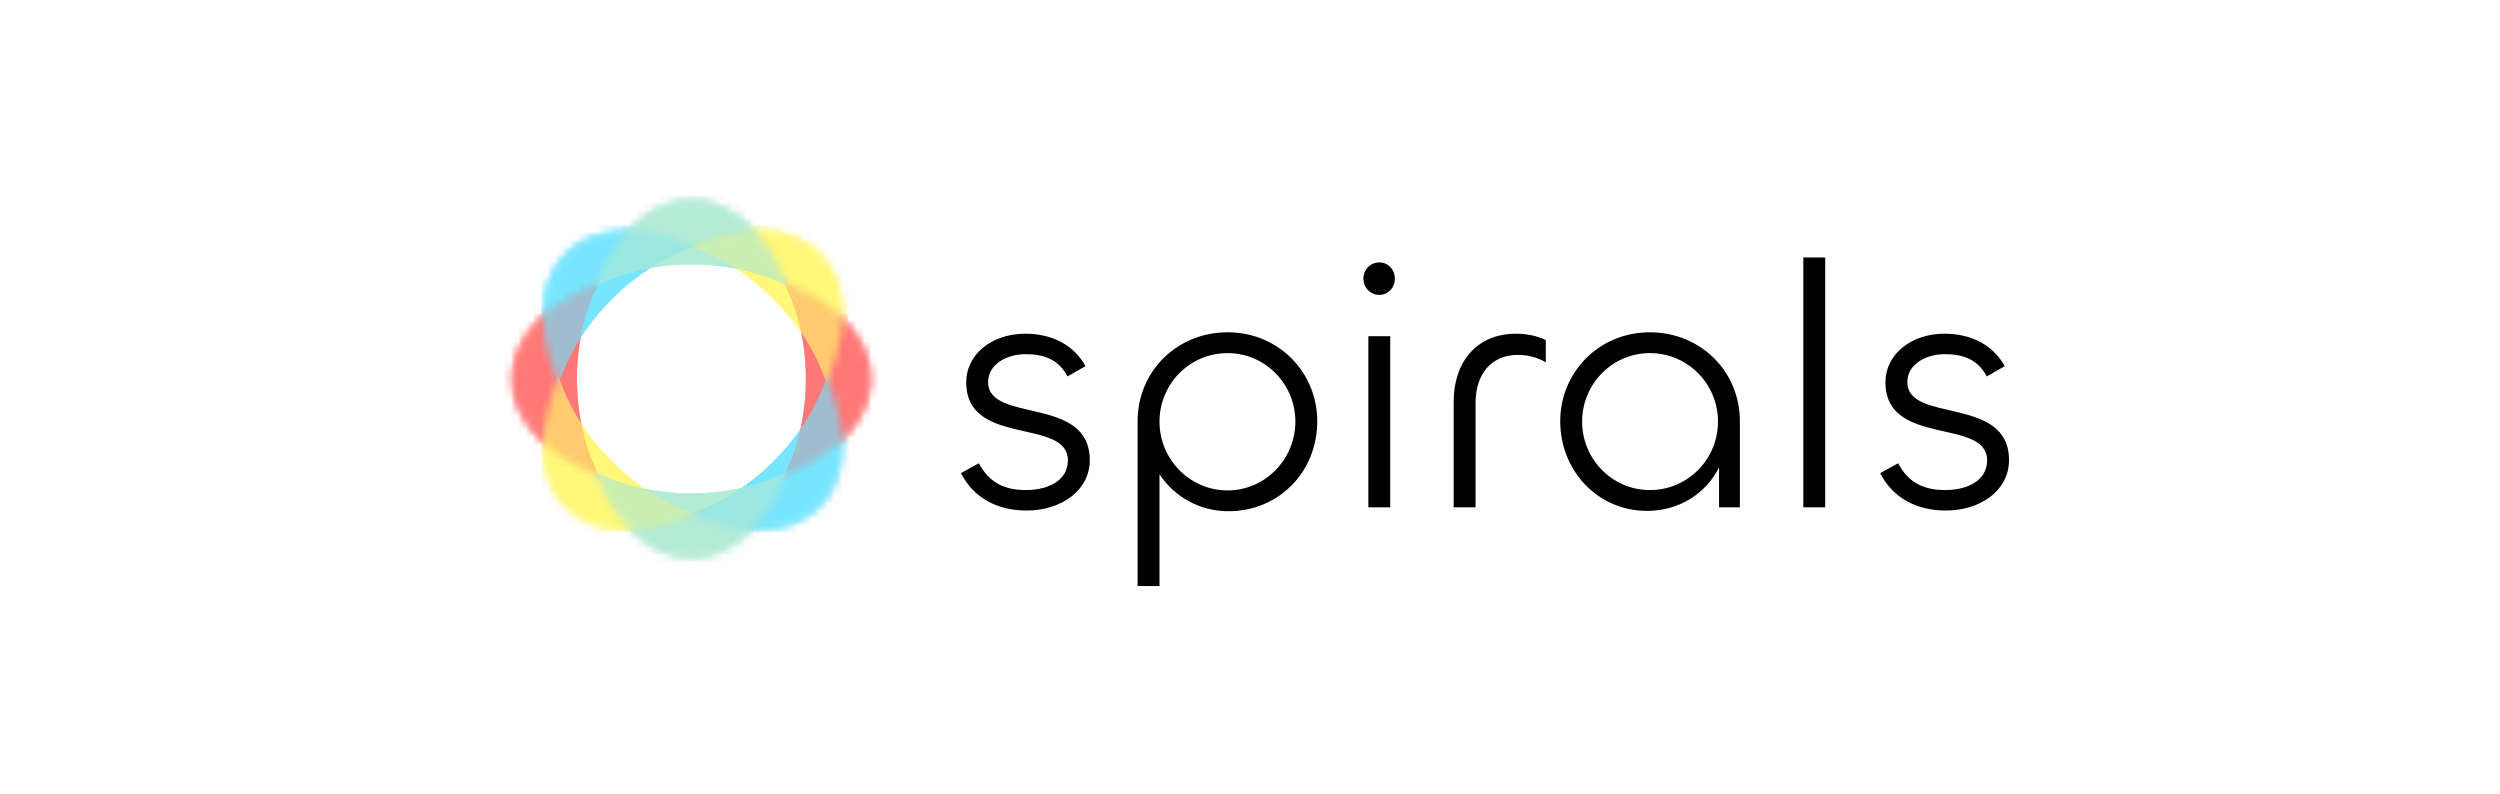 <svg width="340" height="108" viewBox="0 0 340 108" fill="none" xmlns="http://www.w3.org/2000/svg">
<rect width="340" height="108" fill="white"/>
<mask id="path-1-inside-1_1046_11232" fill="white">
<ellipse cx="94.034" cy="51.534" rx="24.307" ry="15.192" transform="rotate(180 94.034 51.534)"/>
</mask>
<path d="M109.605 51.534C109.605 66.05 100.302 73.159 97.982 74.609C96.394 75.601 95.24 75.965 94.764 76.09C94.489 76.163 94.299 76.194 94.194 76.207C94.087 76.221 94.036 76.221 94.034 76.221L94.034 -3.537C81.043 -3.537 67.39 -0.325 55.71 6.974C44.593 13.923 29.848 28.627 29.848 51.534L109.605 51.534ZM94.034 76.221C94.032 76.221 93.98 76.221 93.874 76.207C93.768 76.194 93.578 76.163 93.303 76.09C92.828 75.965 91.674 75.601 90.086 74.609C87.766 73.159 78.462 66.05 78.462 51.534L158.22 51.534C158.22 28.627 143.475 13.923 132.357 6.974C120.678 -0.325 107.024 -3.537 94.034 -3.537L94.034 76.221ZM78.462 51.534C78.462 37.018 87.766 29.909 90.086 28.459C91.674 27.466 92.828 27.103 93.303 26.977C93.578 26.905 93.768 26.874 93.874 26.86C93.98 26.847 94.032 26.847 94.034 26.847L94.034 106.605C107.024 106.605 120.678 103.393 132.357 96.093C143.475 89.145 158.22 74.44 158.22 51.534L78.462 51.534ZM94.034 26.847C94.036 26.847 94.087 26.847 94.194 26.86C94.299 26.874 94.489 26.905 94.764 26.977C95.24 27.103 96.394 27.466 97.982 28.459C100.302 29.909 109.605 37.018 109.605 51.534L29.848 51.534C29.848 74.44 44.593 89.145 55.71 96.093C67.39 103.393 81.043 106.605 94.034 106.605L94.034 26.847Z" fill="#FF7070" fill-opacity="0.5" mask="url(#path-1-inside-1_1046_11232)"/>
<mask id="path-3-inside-2_1046_11232" fill="white">
<ellipse cx="94.209" cy="51.709" rx="24.307" ry="15.192" transform="rotate(135 94.209 51.709)"/>
</mask>
<path d="M105.22 40.698C115.484 50.962 113.932 62.568 113.317 65.234C112.896 67.058 112.337 68.131 112.089 68.556C111.946 68.802 111.834 68.958 111.769 69.042C111.703 69.127 111.666 69.164 111.665 69.165L55.268 12.768C46.082 21.954 38.699 33.879 35.602 47.299C32.654 60.074 32.625 80.898 48.822 97.095L105.22 40.698ZM111.665 69.165C111.664 69.166 111.627 69.203 111.542 69.269C111.458 69.334 111.302 69.446 111.056 69.589C110.631 69.837 109.558 70.396 107.734 70.817C105.068 71.432 93.462 72.984 83.198 62.72L139.595 6.323C123.398 -9.875 102.574 -9.846 89.799 -6.898C76.379 -3.801 64.454 3.582 55.268 12.768L111.665 69.165ZM83.198 62.72C72.933 52.455 74.486 40.85 75.101 38.184C75.522 36.359 76.081 35.287 76.328 34.861C76.471 34.615 76.584 34.459 76.649 34.376C76.715 34.29 76.751 34.254 76.752 34.253L133.15 90.65C142.335 81.464 149.719 69.539 152.816 56.118C155.764 43.344 155.792 22.52 139.595 6.323L83.198 62.72ZM76.752 34.253C76.754 34.251 76.79 34.215 76.876 34.149C76.959 34.084 77.115 33.971 77.361 33.828C77.787 33.581 78.859 33.022 80.684 32.601C83.35 31.986 94.955 30.433 105.22 40.698L48.822 97.095C65.02 113.292 85.844 113.264 98.618 110.316C112.039 107.219 123.964 99.835 133.15 90.65L76.752 34.253Z" fill="#FFF970" fill-opacity="0.5" mask="url(#path-3-inside-2_1046_11232)"/>
<mask id="path-5-inside-3_1046_11232" fill="white">
<ellipse cx="94.209" cy="51.709" rx="24.307" ry="15.192" transform="rotate(-135 94.209 51.709)"/>
</mask>
<path d="M105.22 62.72C94.955 72.984 83.35 71.432 80.684 70.817C78.859 70.396 77.787 69.837 77.361 69.589C77.115 69.446 76.959 69.334 76.876 69.269C76.79 69.203 76.754 69.166 76.753 69.165L133.15 12.768C123.964 3.582 112.039 -3.801 98.618 -6.898C85.844 -9.846 65.02 -9.875 48.822 6.323L105.22 62.72ZM76.753 69.165C76.751 69.164 76.715 69.127 76.649 69.042C76.584 68.958 76.471 68.802 76.328 68.556C76.081 68.131 75.522 67.058 75.101 65.234C74.486 62.568 72.933 50.962 83.198 40.698L139.595 97.095C155.792 80.898 155.764 60.074 152.816 47.299C149.719 33.879 142.335 21.954 133.15 12.768L76.753 69.165ZM83.198 40.698C93.462 30.433 105.068 31.986 107.734 32.601C109.558 33.022 110.631 33.581 111.056 33.828C111.302 33.971 111.458 34.084 111.542 34.149C111.627 34.215 111.664 34.251 111.665 34.253L55.268 90.65C64.454 99.835 76.379 107.219 89.799 110.316C102.574 113.264 123.398 113.292 139.595 97.095L83.198 40.698ZM111.665 34.253C111.666 34.254 111.703 34.29 111.769 34.376C111.834 34.459 111.946 34.615 112.089 34.861C112.337 35.287 112.896 36.359 113.317 38.184C113.932 40.85 115.484 52.455 105.22 62.72L48.822 6.323C32.625 22.52 32.654 43.344 35.602 56.118C38.699 69.539 46.082 81.464 55.268 90.65L111.665 34.253Z" fill="#70E5FF" fill-opacity="0.5" mask="url(#path-5-inside-3_1046_11232)"/>
<mask id="path-7-inside-4_1046_11232" fill="white">
<ellipse cx="94.034" cy="51.534" rx="24.307" ry="15.192" transform="rotate(90 94.034 51.534)"/>
</mask>
<path d="M94.034 35.962C108.55 35.962 115.659 45.266 117.109 47.586C118.101 49.174 118.464 50.328 118.59 50.803C118.663 51.078 118.694 51.269 118.707 51.373C118.721 51.48 118.721 51.532 118.721 51.534L38.963 51.534C38.963 64.524 42.175 78.178 49.474 89.857C56.423 100.975 71.127 115.72 94.034 115.72L94.034 35.962ZM118.721 51.534C118.721 51.536 118.721 51.587 118.707 51.694C118.694 51.799 118.663 51.989 118.59 52.264C118.464 52.74 118.101 53.894 117.109 55.482C115.659 57.802 108.55 67.106 94.034 67.106L94.034 -12.652C71.127 -12.652 56.423 2.093 49.474 13.21C42.175 24.89 38.963 38.543 38.963 51.534L118.721 51.534ZM94.034 67.106C79.518 67.106 72.409 57.802 70.959 55.482C69.966 53.894 69.603 52.74 69.477 52.264C69.405 51.989 69.374 51.799 69.36 51.694C69.347 51.587 69.347 51.536 69.347 51.534L149.104 51.534C149.104 38.543 145.893 24.89 138.593 13.21C131.645 2.093 116.94 -12.652 94.034 -12.652L94.034 67.106ZM69.347 51.534C69.347 51.532 69.347 51.48 69.36 51.373C69.374 51.269 69.405 51.078 69.477 50.803C69.603 50.328 69.966 49.174 70.959 47.586C72.409 45.266 79.518 35.962 94.034 35.962L94.034 115.72C116.94 115.72 131.645 100.975 138.593 89.857C145.893 78.178 149.104 64.524 149.104 51.534L69.347 51.534Z" fill="#B1EAD5" fill-opacity="0.5" mask="url(#path-7-inside-4_1046_11232)"/>
<mask id="path-9-inside-5_1046_11232" fill="white">
<ellipse cx="94.034" cy="51.534" rx="24.307" ry="15.192" transform="rotate(180 94.034 51.534)"/>
</mask>
<path d="M109.605 51.534C109.605 66.05 100.302 73.159 97.982 74.609C96.394 75.601 95.24 75.965 94.764 76.09C94.489 76.163 94.299 76.194 94.194 76.207C94.087 76.221 94.036 76.221 94.034 76.221L94.034 -3.537C81.043 -3.537 67.39 -0.325 55.71 6.974C44.593 13.923 29.848 28.627 29.848 51.534L109.605 51.534ZM94.034 76.221C94.032 76.221 93.98 76.221 93.874 76.207C93.768 76.194 93.578 76.163 93.303 76.09C92.828 75.965 91.674 75.601 90.086 74.609C87.766 73.159 78.462 66.05 78.462 51.534L158.22 51.534C158.22 28.627 143.475 13.923 132.357 6.974C120.678 -0.325 107.024 -3.537 94.034 -3.537L94.034 76.221ZM78.462 51.534C78.462 37.018 87.766 29.909 90.086 28.459C91.674 27.466 92.828 27.103 93.303 26.977C93.578 26.905 93.768 26.874 93.874 26.86C93.98 26.847 94.032 26.847 94.034 26.847L94.034 106.605C107.024 106.605 120.678 103.393 132.357 96.093C143.475 89.145 158.22 74.44 158.22 51.534L78.462 51.534ZM94.034 26.847C94.036 26.847 94.087 26.847 94.194 26.86C94.299 26.874 94.489 26.905 94.764 26.977C95.24 27.103 96.394 27.466 97.982 28.459C100.302 29.909 109.605 37.018 109.605 51.534L29.848 51.534C29.848 74.44 44.593 89.145 55.71 96.093C67.39 103.393 81.043 106.605 94.034 106.605L94.034 26.847Z" fill="#FF7070" fill-opacity="0.5" mask="url(#path-9-inside-5_1046_11232)"/>
<mask id="path-11-inside-6_1046_11232" fill="white">
<ellipse cx="94.209" cy="51.709" rx="24.307" ry="15.192" transform="rotate(135 94.209 51.709)"/>
</mask>
<path d="M105.22 40.698C115.484 50.962 113.932 62.568 113.317 65.234C112.896 67.058 112.337 68.131 112.089 68.556C111.946 68.802 111.834 68.958 111.769 69.042C111.703 69.127 111.666 69.164 111.665 69.165L55.268 12.768C46.082 21.954 38.699 33.879 35.602 47.299C32.654 60.074 32.625 80.898 48.822 97.095L105.22 40.698ZM111.665 69.165C111.664 69.166 111.627 69.203 111.542 69.269C111.458 69.334 111.302 69.446 111.056 69.589C110.631 69.837 109.558 70.396 107.734 70.817C105.068 71.432 93.462 72.984 83.198 62.72L139.595 6.323C123.398 -9.875 102.574 -9.846 89.799 -6.898C76.379 -3.801 64.454 3.582 55.268 12.768L111.665 69.165ZM83.198 62.72C72.933 52.455 74.486 40.85 75.101 38.184C75.522 36.359 76.081 35.287 76.328 34.861C76.471 34.615 76.584 34.459 76.649 34.376C76.715 34.29 76.751 34.254 76.752 34.253L133.15 90.65C142.335 81.464 149.719 69.539 152.816 56.118C155.764 43.344 155.792 22.52 139.595 6.323L83.198 62.72ZM76.752 34.253C76.754 34.251 76.79 34.215 76.876 34.149C76.959 34.084 77.115 33.971 77.361 33.828C77.787 33.581 78.859 33.022 80.684 32.601C83.35 31.986 94.955 30.433 105.22 40.698L48.822 97.095C65.02 113.292 85.844 113.264 98.618 110.316C112.039 107.219 123.964 99.835 133.15 90.65L76.752 34.253Z" fill="#FFF970" fill-opacity="0.5" mask="url(#path-11-inside-6_1046_11232)"/>
<mask id="path-13-inside-7_1046_11232" fill="white">
<ellipse cx="94.209" cy="51.709" rx="24.307" ry="15.192" transform="rotate(-135 94.209 51.709)"/>
</mask>
<path d="M105.22 62.72C94.955 72.984 83.35 71.432 80.684 70.817C78.859 70.396 77.787 69.837 77.361 69.589C77.115 69.446 76.959 69.334 76.876 69.269C76.79 69.203 76.754 69.166 76.753 69.165L133.15 12.768C123.964 3.582 112.039 -3.801 98.618 -6.898C85.844 -9.846 65.02 -9.875 48.822 6.323L105.22 62.72ZM76.753 69.165C76.751 69.164 76.715 69.127 76.649 69.042C76.584 68.958 76.471 68.802 76.328 68.556C76.081 68.131 75.522 67.058 75.101 65.234C74.486 62.568 72.933 50.962 83.198 40.698L139.595 97.095C155.792 80.898 155.764 60.074 152.816 47.299C149.719 33.879 142.335 21.954 133.15 12.768L76.753 69.165ZM83.198 40.698C93.462 30.433 105.068 31.986 107.734 32.601C109.558 33.022 110.631 33.581 111.056 33.828C111.302 33.971 111.458 34.084 111.542 34.149C111.627 34.215 111.664 34.251 111.665 34.253L55.268 90.65C64.454 99.835 76.379 107.219 89.799 110.316C102.574 113.264 123.398 113.292 139.595 97.095L83.198 40.698ZM111.665 34.253C111.666 34.254 111.703 34.29 111.769 34.376C111.834 34.459 111.946 34.615 112.089 34.861C112.337 35.287 112.896 36.359 113.317 38.184C113.932 40.85 115.484 52.455 105.22 62.72L48.822 6.323C32.625 22.52 32.654 43.344 35.602 56.118C38.699 69.539 46.082 81.464 55.268 90.65L111.665 34.253Z" fill="#70E5FF" fill-opacity="0.5" mask="url(#path-13-inside-7_1046_11232)"/>
<mask id="path-15-inside-8_1046_11232" fill="white">
<ellipse cx="94.034" cy="51.534" rx="24.307" ry="15.192" transform="rotate(90 94.034 51.534)"/>
</mask>
<path d="M94.034 35.962C108.55 35.962 115.659 45.266 117.109 47.586C118.101 49.174 118.464 50.328 118.59 50.803C118.663 51.078 118.694 51.269 118.707 51.373C118.721 51.48 118.721 51.532 118.721 51.534L38.963 51.534C38.963 64.524 42.175 78.178 49.474 89.857C56.423 100.975 71.127 115.72 94.034 115.72L94.034 35.962ZM118.721 51.534C118.721 51.536 118.721 51.587 118.707 51.694C118.694 51.799 118.663 51.989 118.59 52.264C118.464 52.74 118.101 53.894 117.109 55.482C115.659 57.802 108.55 67.106 94.034 67.106L94.034 -12.652C71.127 -12.652 56.423 2.093 49.474 13.21C42.175 24.89 38.963 38.543 38.963 51.534L118.721 51.534ZM94.034 67.106C79.518 67.106 72.409 57.802 70.959 55.482C69.966 53.894 69.603 52.74 69.477 52.264C69.405 51.989 69.374 51.799 69.36 51.694C69.347 51.587 69.347 51.536 69.347 51.534L149.104 51.534C149.104 38.543 145.893 24.89 138.593 13.21C131.645 2.093 116.94 -12.652 94.034 -12.652L94.034 67.106ZM69.347 51.534C69.347 51.532 69.347 51.48 69.36 51.373C69.374 51.269 69.405 51.078 69.477 50.803C69.603 50.328 69.966 49.174 70.959 47.586C72.409 45.266 79.518 35.962 94.034 35.962L94.034 115.72C116.94 115.72 131.645 100.975 138.593 89.857C145.893 78.178 149.104 64.524 149.104 51.534L69.347 51.534Z" fill="#B1EAD5" fill-opacity="0.5" mask="url(#path-15-inside-8_1046_11232)"/>
<mask id="path-17-inside-9_1046_11232" fill="white">
<ellipse cx="94.034" cy="51.534" rx="24.307" ry="15.192" transform="rotate(180 94.034 51.534)"/>
</mask>
<path d="M109.605 51.534C109.605 66.05 100.302 73.159 97.982 74.609C96.394 75.601 95.24 75.965 94.764 76.09C94.489 76.163 94.299 76.194 94.194 76.207C94.087 76.221 94.036 76.221 94.034 76.221L94.034 -3.537C81.043 -3.537 67.39 -0.325 55.71 6.974C44.593 13.923 29.848 28.627 29.848 51.534L109.605 51.534ZM94.034 76.221C94.032 76.221 93.98 76.221 93.874 76.207C93.768 76.194 93.578 76.163 93.303 76.09C92.828 75.965 91.674 75.601 90.086 74.609C87.766 73.159 78.462 66.05 78.462 51.534L158.22 51.534C158.22 28.627 143.475 13.923 132.357 6.974C120.678 -0.325 107.024 -3.537 94.034 -3.537L94.034 76.221ZM78.462 51.534C78.462 37.018 87.766 29.909 90.086 28.459C91.674 27.466 92.828 27.103 93.303 26.977C93.578 26.905 93.768 26.874 93.874 26.86C93.98 26.847 94.032 26.847 94.034 26.847L94.034 106.605C107.024 106.605 120.678 103.393 132.357 96.093C143.475 89.145 158.22 74.44 158.22 51.534L78.462 51.534ZM94.034 26.847C94.036 26.847 94.087 26.847 94.194 26.86C94.299 26.874 94.489 26.905 94.764 26.977C95.24 27.103 96.394 27.466 97.982 28.459C100.302 29.909 109.605 37.018 109.605 51.534L29.848 51.534C29.848 74.44 44.593 89.145 55.71 96.093C67.39 103.393 81.043 106.605 94.034 106.605L94.034 26.847Z" fill="#FF7070" fill-opacity="0.5" mask="url(#path-17-inside-9_1046_11232)"/>
<mask id="path-19-inside-10_1046_11232" fill="white">
<ellipse cx="94.209" cy="51.709" rx="24.307" ry="15.192" transform="rotate(135 94.209 51.709)"/>
</mask>
<path d="M105.22 40.698C115.484 50.962 113.932 62.568 113.317 65.234C112.896 67.058 112.337 68.131 112.089 68.556C111.946 68.802 111.834 68.958 111.769 69.042C111.703 69.127 111.666 69.164 111.665 69.165L55.268 12.768C46.082 21.954 38.699 33.879 35.602 47.299C32.654 60.074 32.625 80.898 48.822 97.095L105.22 40.698ZM111.665 69.165C111.664 69.166 111.627 69.203 111.542 69.269C111.458 69.334 111.302 69.446 111.056 69.589C110.631 69.837 109.558 70.396 107.734 70.817C105.068 71.432 93.462 72.984 83.198 62.72L139.595 6.323C123.398 -9.875 102.574 -9.846 89.799 -6.898C76.379 -3.801 64.454 3.582 55.268 12.768L111.665 69.165ZM83.198 62.72C72.933 52.455 74.486 40.85 75.101 38.184C75.522 36.359 76.081 35.287 76.328 34.861C76.471 34.615 76.584 34.459 76.649 34.376C76.715 34.29 76.751 34.254 76.752 34.253L133.15 90.65C142.335 81.464 149.719 69.539 152.816 56.118C155.764 43.344 155.792 22.52 139.595 6.323L83.198 62.72ZM76.752 34.253C76.754 34.251 76.79 34.215 76.876 34.149C76.959 34.084 77.115 33.971 77.361 33.828C77.787 33.581 78.859 33.022 80.684 32.601C83.35 31.986 94.955 30.433 105.22 40.698L48.822 97.095C65.02 113.292 85.844 113.264 98.618 110.316C112.039 107.219 123.964 99.835 133.15 90.65L76.752 34.253Z" fill="#FFF970" fill-opacity="0.5" mask="url(#path-19-inside-10_1046_11232)"/>
<mask id="path-21-inside-11_1046_11232" fill="white">
<ellipse cx="94.209" cy="51.709" rx="24.307" ry="15.192" transform="rotate(-135 94.209 51.709)"/>
</mask>
<path d="M105.22 62.72C94.955 72.984 83.35 71.432 80.684 70.817C78.859 70.396 77.787 69.837 77.361 69.589C77.115 69.446 76.959 69.334 76.876 69.269C76.79 69.203 76.754 69.166 76.753 69.165L133.15 12.768C123.964 3.582 112.039 -3.801 98.618 -6.898C85.844 -9.846 65.02 -9.875 48.822 6.323L105.22 62.72ZM76.753 69.165C76.751 69.164 76.715 69.127 76.649 69.042C76.584 68.958 76.471 68.802 76.328 68.556C76.081 68.131 75.522 67.058 75.101 65.234C74.486 62.568 72.933 50.962 83.198 40.698L139.595 97.095C155.792 80.898 155.764 60.074 152.816 47.299C149.719 33.879 142.335 21.954 133.15 12.768L76.753 69.165ZM83.198 40.698C93.462 30.433 105.068 31.986 107.734 32.601C109.558 33.022 110.631 33.581 111.056 33.828C111.302 33.971 111.458 34.084 111.542 34.149C111.627 34.215 111.664 34.251 111.665 34.253L55.268 90.65C64.454 99.835 76.379 107.219 89.799 110.316C102.574 113.264 123.398 113.292 139.595 97.095L83.198 40.698ZM111.665 34.253C111.666 34.254 111.703 34.29 111.769 34.376C111.834 34.459 111.946 34.615 112.089 34.861C112.337 35.287 112.896 36.359 113.317 38.184C113.932 40.85 115.484 52.455 105.22 62.72L48.822 6.323C32.625 22.52 32.654 43.344 35.602 56.118C38.699 69.539 46.082 81.464 55.268 90.65L111.665 34.253Z" fill="#70E5FF" fill-opacity="0.5" mask="url(#path-21-inside-11_1046_11232)"/>
<mask id="path-23-inside-12_1046_11232" fill="white">
<ellipse cx="94.034" cy="51.534" rx="24.307" ry="15.192" transform="rotate(90 94.034 51.534)"/>
</mask>
<path d="M94.034 35.962C108.55 35.962 115.659 45.266 117.109 47.586C118.101 49.174 118.464 50.328 118.59 50.803C118.663 51.078 118.694 51.269 118.707 51.373C118.721 51.48 118.721 51.532 118.721 51.534L38.963 51.534C38.963 64.524 42.175 78.178 49.474 89.857C56.423 100.975 71.127 115.72 94.034 115.72L94.034 35.962ZM118.721 51.534C118.721 51.536 118.721 51.587 118.707 51.694C118.694 51.799 118.663 51.989 118.59 52.264C118.464 52.74 118.101 53.894 117.109 55.482C115.659 57.802 108.55 67.106 94.034 67.106L94.034 -12.652C71.127 -12.652 56.423 2.093 49.474 13.21C42.175 24.89 38.963 38.543 38.963 51.534L118.721 51.534ZM94.034 67.106C79.518 67.106 72.409 57.802 70.959 55.482C69.966 53.894 69.603 52.74 69.477 52.264C69.405 51.989 69.374 51.799 69.36 51.694C69.347 51.587 69.347 51.536 69.347 51.534L149.104 51.534C149.104 38.543 145.893 24.89 138.593 13.21C131.645 2.093 116.94 -12.652 94.034 -12.652L94.034 67.106ZM69.347 51.534C69.347 51.532 69.347 51.48 69.36 51.373C69.374 51.269 69.405 51.078 69.477 50.803C69.603 50.328 69.966 49.174 70.959 47.586C72.409 45.266 79.518 35.962 94.034 35.962L94.034 115.72C116.94 115.72 131.645 100.975 138.593 89.857C145.893 78.178 149.104 64.524 149.104 51.534L69.347 51.534Z" fill="#B1EAD5" fill-opacity="0.5" mask="url(#path-23-inside-12_1046_11232)"/>
<mask id="path-25-inside-13_1046_11232" fill="white">
<ellipse cx="94.034" cy="51.534" rx="24.307" ry="15.192" transform="rotate(180 94.034 51.534)"/>
</mask>
<path d="M109.605 51.534C109.605 66.05 100.302 73.159 97.982 74.609C96.394 75.601 95.24 75.965 94.764 76.09C94.489 76.163 94.299 76.194 94.194 76.207C94.087 76.221 94.036 76.221 94.034 76.221L94.034 -3.537C81.043 -3.537 67.39 -0.325 55.71 6.974C44.593 13.923 29.848 28.627 29.848 51.534L109.605 51.534ZM94.034 76.221C94.032 76.221 93.98 76.221 93.874 76.207C93.768 76.194 93.578 76.163 93.303 76.09C92.828 75.965 91.674 75.601 90.086 74.609C87.766 73.159 78.462 66.05 78.462 51.534L158.22 51.534C158.22 28.627 143.475 13.923 132.357 6.974C120.678 -0.325 107.024 -3.537 94.034 -3.537L94.034 76.221ZM78.462 51.534C78.462 37.018 87.766 29.909 90.086 28.459C91.674 27.466 92.828 27.103 93.303 26.977C93.578 26.905 93.768 26.874 93.874 26.86C93.98 26.847 94.032 26.847 94.034 26.847L94.034 106.605C107.024 106.605 120.678 103.393 132.357 96.093C143.475 89.145 158.22 74.44 158.22 51.534L78.462 51.534ZM94.034 26.847C94.036 26.847 94.087 26.847 94.194 26.86C94.299 26.874 94.489 26.905 94.764 26.977C95.24 27.103 96.394 27.466 97.982 28.459C100.302 29.909 109.605 37.018 109.605 51.534L29.848 51.534C29.848 74.44 44.593 89.145 55.71 96.093C67.39 103.393 81.043 106.605 94.034 106.605L94.034 26.847Z" fill="#FF7070" fill-opacity="0.5" mask="url(#path-25-inside-13_1046_11232)"/>
<mask id="path-27-inside-14_1046_11232" fill="white">
<ellipse cx="94.209" cy="51.709" rx="24.307" ry="15.192" transform="rotate(135 94.209 51.709)"/>
</mask>
<path d="M105.22 40.698C115.484 50.962 113.932 62.568 113.317 65.234C112.896 67.058 112.337 68.131 112.089 68.556C111.946 68.802 111.834 68.958 111.769 69.042C111.703 69.127 111.666 69.164 111.665 69.165L55.268 12.768C46.082 21.954 38.699 33.879 35.602 47.299C32.654 60.074 32.625 80.898 48.822 97.095L105.22 40.698ZM111.665 69.165C111.664 69.166 111.627 69.203 111.542 69.269C111.458 69.334 111.302 69.446 111.056 69.589C110.631 69.837 109.558 70.396 107.734 70.817C105.068 71.432 93.462 72.984 83.198 62.72L139.595 6.323C123.398 -9.875 102.574 -9.846 89.799 -6.898C76.379 -3.801 64.454 3.582 55.268 12.768L111.665 69.165ZM83.198 62.72C72.933 52.455 74.486 40.85 75.101 38.184C75.522 36.359 76.081 35.287 76.328 34.861C76.471 34.615 76.584 34.459 76.649 34.376C76.715 34.29 76.751 34.254 76.752 34.253L133.15 90.65C142.335 81.464 149.719 69.539 152.816 56.118C155.764 43.344 155.792 22.52 139.595 6.323L83.198 62.72ZM76.752 34.253C76.754 34.251 76.79 34.215 76.876 34.149C76.959 34.084 77.115 33.971 77.361 33.828C77.787 33.581 78.859 33.022 80.684 32.601C83.35 31.986 94.955 30.433 105.22 40.698L48.822 97.095C65.02 113.292 85.844 113.264 98.618 110.316C112.039 107.219 123.964 99.835 133.15 90.65L76.752 34.253Z" fill="#FFF970" fill-opacity="0.5" mask="url(#path-27-inside-14_1046_11232)"/>
<mask id="path-29-inside-15_1046_11232" fill="white">
<ellipse cx="94.209" cy="51.709" rx="24.307" ry="15.192" transform="rotate(-135 94.209 51.709)"/>
</mask>
<path d="M105.22 62.72C94.955 72.984 83.35 71.432 80.684 70.817C78.859 70.396 77.787 69.837 77.361 69.589C77.115 69.446 76.959 69.334 76.876 69.269C76.79 69.203 76.754 69.166 76.753 69.165L133.15 12.768C123.964 3.582 112.039 -3.801 98.618 -6.898C85.844 -9.846 65.02 -9.875 48.822 6.323L105.22 62.72ZM76.753 69.165C76.751 69.164 76.715 69.127 76.649 69.042C76.584 68.958 76.471 68.802 76.328 68.556C76.081 68.131 75.522 67.058 75.101 65.234C74.486 62.568 72.933 50.962 83.198 40.698L139.595 97.095C155.792 80.898 155.764 60.074 152.816 47.299C149.719 33.879 142.335 21.954 133.15 12.768L76.753 69.165ZM83.198 40.698C93.462 30.433 105.068 31.986 107.734 32.601C109.558 33.022 110.631 33.581 111.056 33.828C111.302 33.971 111.458 34.084 111.542 34.149C111.627 34.215 111.664 34.251 111.665 34.253L55.268 90.65C64.454 99.835 76.379 107.219 89.799 110.316C102.574 113.264 123.398 113.292 139.595 97.095L83.198 40.698ZM111.665 34.253C111.666 34.254 111.703 34.29 111.769 34.376C111.834 34.459 111.946 34.615 112.089 34.861C112.337 35.287 112.896 36.359 113.317 38.184C113.932 40.85 115.484 52.455 105.22 62.72L48.822 6.323C32.625 22.52 32.654 43.344 35.602 56.118C38.699 69.539 46.082 81.464 55.268 90.65L111.665 34.253Z" fill="#70E5FF" fill-opacity="0.5" mask="url(#path-29-inside-15_1046_11232)"/>
<mask id="path-31-inside-16_1046_11232" fill="white">
<ellipse cx="94.034" cy="51.534" rx="24.307" ry="15.192" transform="rotate(90 94.034 51.534)"/>
</mask>
<path d="M94.034 35.962C108.55 35.962 115.659 45.266 117.109 47.586C118.101 49.174 118.464 50.328 118.59 50.803C118.663 51.078 118.694 51.269 118.707 51.373C118.721 51.48 118.721 51.532 118.721 51.534L38.963 51.534C38.963 64.524 42.175 78.178 49.474 89.857C56.423 100.975 71.127 115.72 94.034 115.72L94.034 35.962ZM118.721 51.534C118.721 51.536 118.721 51.587 118.707 51.694C118.694 51.799 118.663 51.989 118.59 52.264C118.464 52.74 118.101 53.894 117.109 55.482C115.659 57.802 108.55 67.106 94.034 67.106L94.034 -12.652C71.127 -12.652 56.423 2.093 49.474 13.21C42.175 24.89 38.963 38.543 38.963 51.534L118.721 51.534ZM94.034 67.106C79.518 67.106 72.409 57.802 70.959 55.482C69.966 53.894 69.603 52.74 69.477 52.264C69.405 51.989 69.374 51.799 69.36 51.694C69.347 51.587 69.347 51.536 69.347 51.534L149.104 51.534C149.104 38.543 145.893 24.89 138.593 13.21C131.645 2.093 116.94 -12.652 94.034 -12.652L94.034 67.106ZM69.347 51.534C69.347 51.532 69.347 51.48 69.36 51.373C69.374 51.269 69.405 51.078 69.477 50.803C69.603 50.328 69.966 49.174 70.959 47.586C72.409 45.266 79.518 35.962 94.034 35.962L94.034 115.72C116.94 115.72 131.645 100.975 138.593 89.857C145.893 78.178 149.104 64.524 149.104 51.534L69.347 51.534Z" fill="#B1EAD5" fill-opacity="0.5" mask="url(#path-31-inside-16_1046_11232)"/>
<path d="M139.616 69.432C144.224 69.432 148.208 66.792 148.208 62.568C148.208 53.736 134.384 57.624 134.384 51.96C134.384 49.56 136.88 48.168 139.472 48.168C141.92 48.168 143.936 48.84 145.184 51.192L147.632 49.8C146.096 47.016 143.216 45.384 139.424 45.384C134.96 45.384 131.408 48.12 131.408 52.008C131.408 60.84 145.232 56.76 145.232 62.616C145.232 65.304 142.64 66.648 139.52 66.648C136.688 66.648 134.528 65.688 133.136 63L130.688 64.344C132.416 67.752 135.68 69.432 139.616 69.432ZM157.691 79.704V64.488C159.659 67.512 163.115 69.528 167.051 69.528C173.963 69.528 179.147 64.152 179.147 57.288C179.147 50.664 173.915 45.192 166.955 45.192C160.091 45.192 154.715 50.472 154.715 57.288V79.704H157.691ZM166.955 66.696C161.771 66.696 157.691 62.424 157.691 57.336C157.691 52.248 161.771 48.024 166.955 48.024C172.091 48.024 176.171 52.248 176.171 57.336C176.171 62.424 172.091 66.696 166.955 66.696ZM187.585 40.104C188.785 40.104 189.697 39.144 189.697 37.896C189.697 36.648 188.785 35.688 187.585 35.688C186.385 35.688 185.425 36.648 185.425 37.896C185.425 39.144 186.385 40.104 187.585 40.104ZM186.097 45.72V69H189.073V45.72H186.097ZM200.675 69V54.792C200.675 50.808 202.883 48.264 206.435 48.264C207.779 48.264 209.075 48.6 210.227 49.272V46.248C209.027 45.672 207.635 45.384 206.195 45.384C200.819 45.384 197.699 49.224 197.699 54.648V69H200.675ZM223.999 69.48C228.415 69.48 232.015 67.08 233.791 63.576V69H236.623V57.288C236.623 50.472 231.247 45.192 224.383 45.192C217.423 45.192 212.191 50.664 212.191 57.288C212.191 64.008 217.279 69.48 223.999 69.48ZM224.383 66.648C219.247 66.648 215.167 62.424 215.167 57.336C215.167 52.248 219.247 48.024 224.383 48.024C229.567 48.024 233.647 52.248 233.647 57.336C233.647 62.424 229.567 66.648 224.383 66.648ZM245.253 35.016V69H248.229V35.016H245.253ZM264.632 69.432C269.24 69.432 273.224 66.792 273.224 62.568C273.224 53.736 259.4 57.624 259.4 51.96C259.4 49.56 261.896 48.168 264.488 48.168C266.936 48.168 268.952 48.84 270.2 51.192L272.648 49.8C271.112 47.016 268.232 45.384 264.44 45.384C259.976 45.384 256.424 48.12 256.424 52.008C256.424 60.84 270.248 56.76 270.248 62.616C270.248 65.304 267.656 66.648 264.536 66.648C261.704 66.648 259.544 65.688 258.152 63L255.704 64.344C257.432 67.752 260.696 69.432 264.632 69.432Z" fill="black"/>
</svg>
